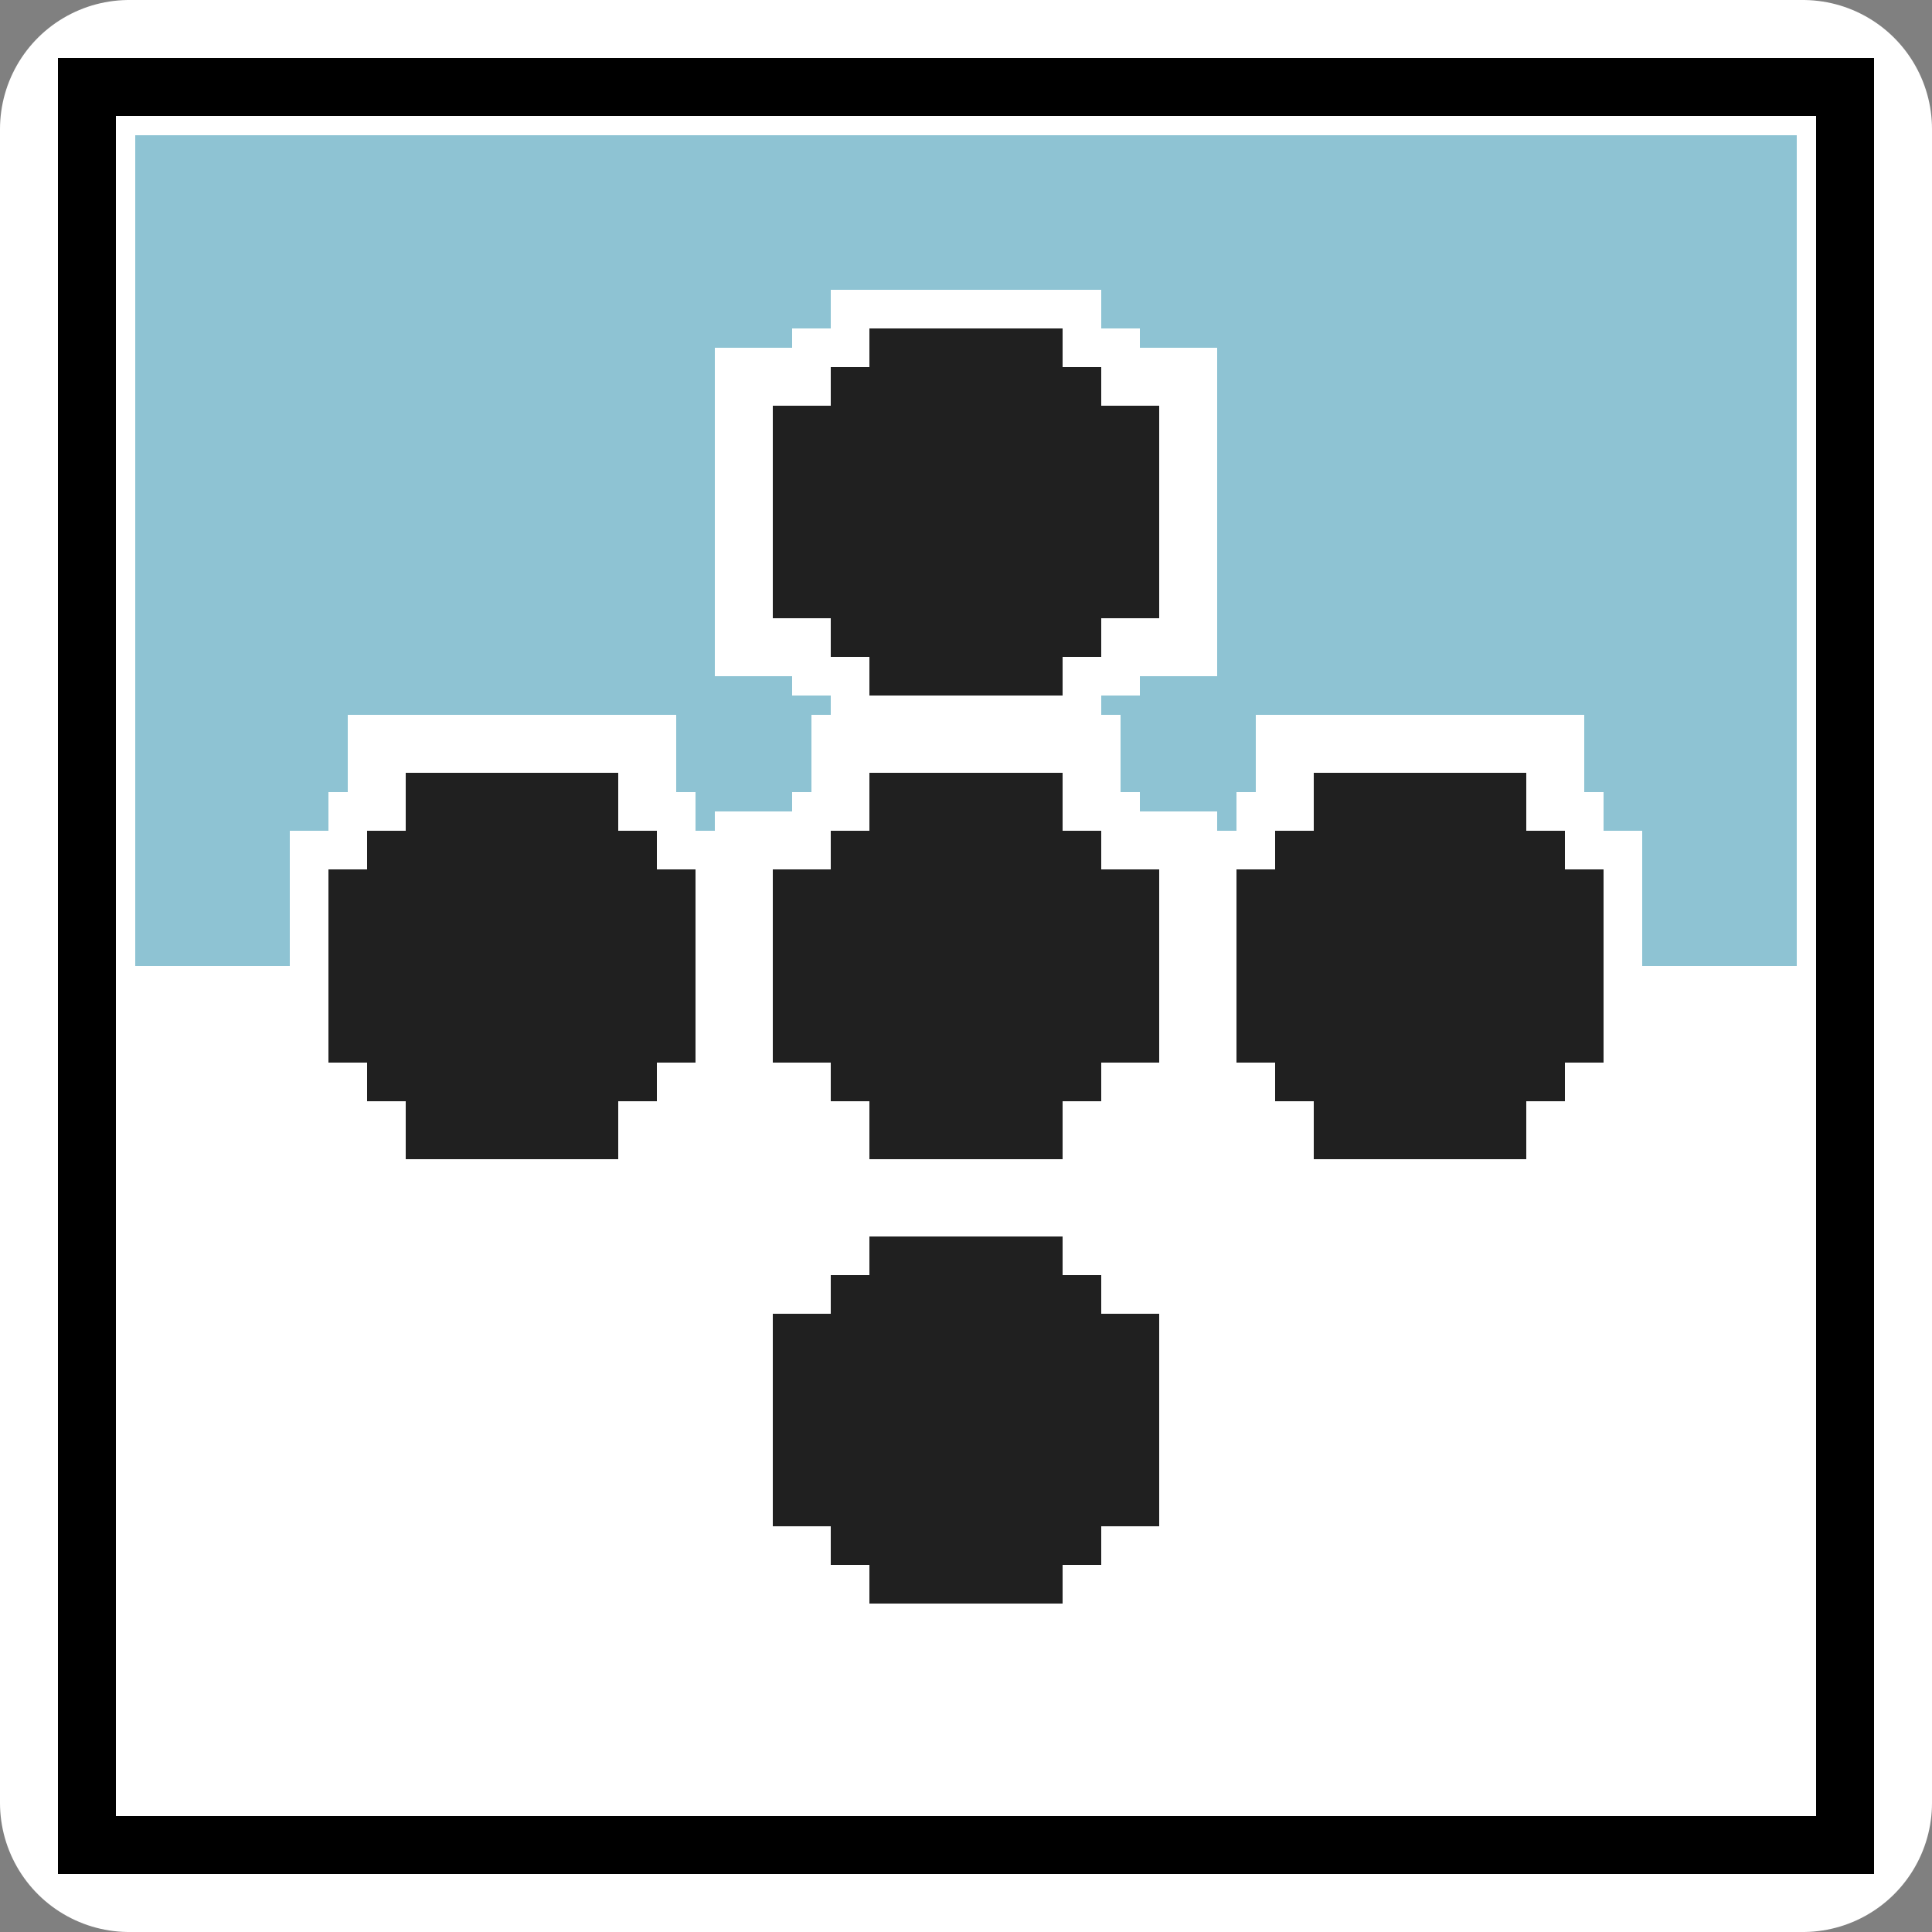 <?xml version="1.0" encoding="UTF-8" standalone="no"?>
<!-- Created with Inkscape (http://www.inkscape.org/) -->

<svg
   width="100"
   height="100"
   viewBox="0 0 100 100"
   version="1.1"
   id="svg5"
   inkscape:version="1.1.1 (3bf5ae0d25, 2021-09-20)"
   sodipodi:docname="bU.svg"
   xmlns:inkscape="http://www.inkscape.org/namespaces/inkscape"
   xmlns:sodipodi="http://sodipodi.sourceforge.net/DTD/sodipodi-0.dtd"
   xmlns="http://www.w3.org/2000/svg"
   xmlns:svg="http://www.w3.org/2000/svg">
  <rect x="0" y="0" width="100" height="100" fill="#808080" stroke="none"/>
  <sodipodi:namedview
     id="namedview7"
     pagecolor="#ffffff"
     bordercolor="#666666"
     borderopacity="1.0"
     inkscape:pageshadow="2"
     inkscape:pageopacity="0.0"
     inkscape:pagecheckerboard="0"
     inkscape:document-units="px"
     showgrid="false"
     inkscape:zoom="3.595"
     inkscape:cx="4.5897079"
     inkscape:cy="73.574409"
     inkscape:window-width="1332"
     inkscape:window-height="1011"
     inkscape:window-x="1920"
     inkscape:window-y="0"
     inkscape:window-maximized="0"
     inkscape:current-layer="layer1" />
  <defs
     id="defs2" />
  <g
     inkscape:label="레이어 1"
     inkscape:groupmode="layer"
     id="layer1">
    <g
       id="g24699"
       transform="matrix(1,0,0,-1,0,100)">
      <rect
         style="fill:#ffffff;fill-opacity:1;stroke:#ffffff;stroke-width:13.37;stroke-linejoin:round;paint-order:markers stroke fill"
         id="rect24052"
         width="86.63"
         height="86.63"
         x="6.685"
         y="-93.315"
         transform="scale(1,-1)" />
      <rect
         style="fill:#000000;fill-opacity:1;stroke-width:0;stroke-linejoin:round;paint-order:markers stroke fill"
         id="rect1398"
         width="94"
         height="94"
         x="3"
         y="3" />
      <rect
         style="fill:#ffffff;fill-opacity:1;stroke-width:0;stroke-linejoin:round;paint-order:markers stroke fill"
         id="rect1555"
         width="88"
         height="88"
         x="6"
         y="6" />
      <rect
         style="fill:#8ec3d3;fill-opacity:1;stroke-width:0;stroke-linejoin:round;paint-order:markers stroke fill"
         id="rect1366-1"
         width="86"
         height="43"
         x="7"
         y="-93"
         transform="scale(1,-1)" />
      <rect
         style="fill:#ffffff;fill-opacity:1;stroke-width:0;stroke-linejoin:round;paint-order:markers stroke fill"
         id="rect3526"
         width="23"
         height="8"
         x="15"
         y="49" />
      <rect
         style="fill:#ffffff;fill-opacity:1;stroke-width:0;stroke-linejoin:round;paint-order:markers stroke fill"
         id="rect3526-3"
         width="19"
         height="3"
         x="17"
         y="56" />
      <rect
         style="fill:#ffffff;fill-opacity:1;stroke-width:0;stroke-linejoin:round;paint-order:markers stroke fill"
         id="rect3526-3-8"
         width="17"
         height="5"
         x="18"
         y="58" />
      <rect
         style="fill:#ffffff;fill-opacity:1;stroke-width:0;stroke-linejoin:round;paint-order:markers stroke fill"
         id="rect3526-9"
         width="23"
         height="8"
         x="62"
         y="49" />
      <rect
         style="fill:#ffffff;fill-opacity:1;stroke-width:0;stroke-linejoin:round;paint-order:markers stroke fill"
         id="rect3526-3-1"
         width="19"
         height="3"
         x="64"
         y="56" />
      <rect
         style="fill:#ffffff;fill-opacity:1;stroke-width:0;stroke-linejoin:round;paint-order:markers stroke fill"
         id="rect3526-3-8-2"
         width="17"
         height="5"
         x="65"
         y="58" />
      <rect
         style="fill:#ffffff;fill-opacity:1;stroke-width:0;stroke-linejoin:round;paint-order:markers stroke fill"
         id="rect3800-6-87-2"
         width="26"
         height="9"
         x="37"
         y="49" />
      <rect
         style="fill:#ffffff;fill-opacity:1;stroke-width:0;stroke-linejoin:round;paint-order:markers stroke fill"
         id="rect3800-6-87-2-0"
         width="16"
         height="5"
         x="42"
         y="58" />
      <rect
         style="fill:#ffffff;fill-opacity:1;stroke-width:0;stroke-linejoin:round;paint-order:markers stroke fill"
         id="rect3800-6-87-2-7"
         width="18"
         height="2"
         x="41"
         y="57" />
      <rect
         style="fill:#ffffff;fill-opacity:1;stroke-width:0;stroke-linejoin:round;paint-order:markers stroke fill"
         id="rect3526-9-7"
         width="23"
         height="14"
         x="62"
         y="-57"
         transform="rotate(90)" />
      <rect
         style="fill:#ffffff;fill-opacity:1;stroke-width:0;stroke-linejoin:round;paint-order:markers stroke fill"
         id="rect3526-3-1-5"
         width="19"
         height="18"
         x="64"
         y="-59"
         transform="rotate(90)" />
      <rect
         style="fill:#ffffff;fill-opacity:1;stroke-width:0;stroke-linejoin:round;paint-order:markers stroke fill"
         id="rect3526-3-8-2-8"
         width="17"
         height="26"
         x="65"
         y="-63"
         transform="rotate(90)" />
      <rect
         style="fill:#202020;fill-opacity:1;stroke-width:0;stroke-linejoin:round;paint-order:markers stroke fill"
         id="rect11539-2"
         width="10"
         height="20"
         x="45"
         y="-60"
         transform="scale(1,-1)" />
      <rect
         style="fill:#202020;fill-opacity:1;stroke-width:0;stroke-linejoin:round;paint-order:markers stroke fill"
         id="rect11539-5-9"
         width="10"
         height="20"
         x="-55"
         y="-60"
         transform="matrix(0,-1,-1,0,0,0)" />
      <rect
         style="fill:#202020;fill-opacity:1;stroke-width:0;stroke-linejoin:round;paint-order:markers stroke fill"
         id="rect11539-3-3"
         width="14"
         height="14"
         x="43"
         y="-57"
         transform="scale(1,-1)" />
      <rect
         style="fill:#202020;fill-opacity:1;stroke-width:0;stroke-linejoin:round;paint-order:markers stroke fill"
         id="rect11539-2-0"
         width="10"
         height="19"
         x="45"
         y="-36"
         transform="scale(1,-1)" />
      <rect
         style="fill:#202020;fill-opacity:1;stroke-width:0;stroke-linejoin:round;paint-order:markers stroke fill"
         id="rect11539-5-9-5"
         width="11"
         height="20"
         x="-32"
         y="-60"
         transform="matrix(0,-1,-1,0,0,0)" />
      <rect
         style="fill:#202020;fill-opacity:1;stroke-width:0;stroke-linejoin:round;paint-order:markers stroke fill"
         id="rect11539-3-3-0"
         width="14"
         height="15"
         x="43"
         y="-34"
         transform="scale(1,-1)" />
      <rect
         style="fill:#202020;fill-opacity:1;stroke-width:0;stroke-linejoin:round;paint-order:markers stroke fill"
         id="rect11539-2-0-6"
         width="10"
         height="19"
         x="45"
         y="-83"
         transform="scale(1,-1)" />
      <rect
         style="fill:#202020;fill-opacity:1;stroke-width:0;stroke-linejoin:round;paint-order:markers stroke fill"
         id="rect11539-5-9-5-9"
         width="11"
         height="20"
         x="-79"
         y="-60"
         transform="matrix(0,-1,-1,0,0,0)" />
      <rect
         style="fill:#202020;fill-opacity:1;stroke-width:0;stroke-linejoin:round;paint-order:markers stroke fill"
         id="rect11539-3-3-0-2"
         width="14"
         height="15"
         x="43"
         y="-81"
         transform="scale(1,-1)" />
      <rect
         style="fill:#202020;fill-opacity:1;stroke-width:0;stroke-linejoin:round;paint-order:markers stroke fill"
         id="rect11539-2-0-3"
         width="10"
         height="19"
         x="45"
         y="17"
         transform="matrix(0,1,1,0,0,0)" />
      <rect
         style="fill:#202020;fill-opacity:1;stroke-width:0;stroke-linejoin:round;paint-order:markers stroke fill"
         id="rect11539-5-9-5-95"
         width="11"
         height="20"
         x="21"
         y="-60"
         transform="scale(1,-1)" />
      <rect
         style="fill:#202020;fill-opacity:1;stroke-width:0;stroke-linejoin:round;paint-order:markers stroke fill"
         id="rect11539-3-3-0-8"
         width="14"
         height="15"
         x="43"
         y="19"
         transform="matrix(0,1,1,0,0,0)" />
      <rect
         style="fill:#202020;fill-opacity:1;stroke-width:0;stroke-linejoin:round;paint-order:markers stroke fill"
         id="rect11539-2-0-3-7"
         width="10"
         height="19"
         x="45"
         y="64"
         transform="matrix(0,1,1,0,0,0)" />
      <rect
         style="fill:#202020;fill-opacity:1;stroke-width:0;stroke-linejoin:round;paint-order:markers stroke fill"
         id="rect11539-5-9-5-95-5"
         width="11"
         height="20"
         x="68"
         y="-60"
         transform="scale(1,-1)" />
      <rect
         style="fill:#202020;fill-opacity:1;stroke-width:0;stroke-linejoin:round;paint-order:markers stroke fill"
         id="rect11539-3-3-0-8-3"
         width="14"
         height="15"
         x="43"
         y="66"
         transform="matrix(0,1,1,0,0,0)" />
    </g>
  </g>
</svg>
